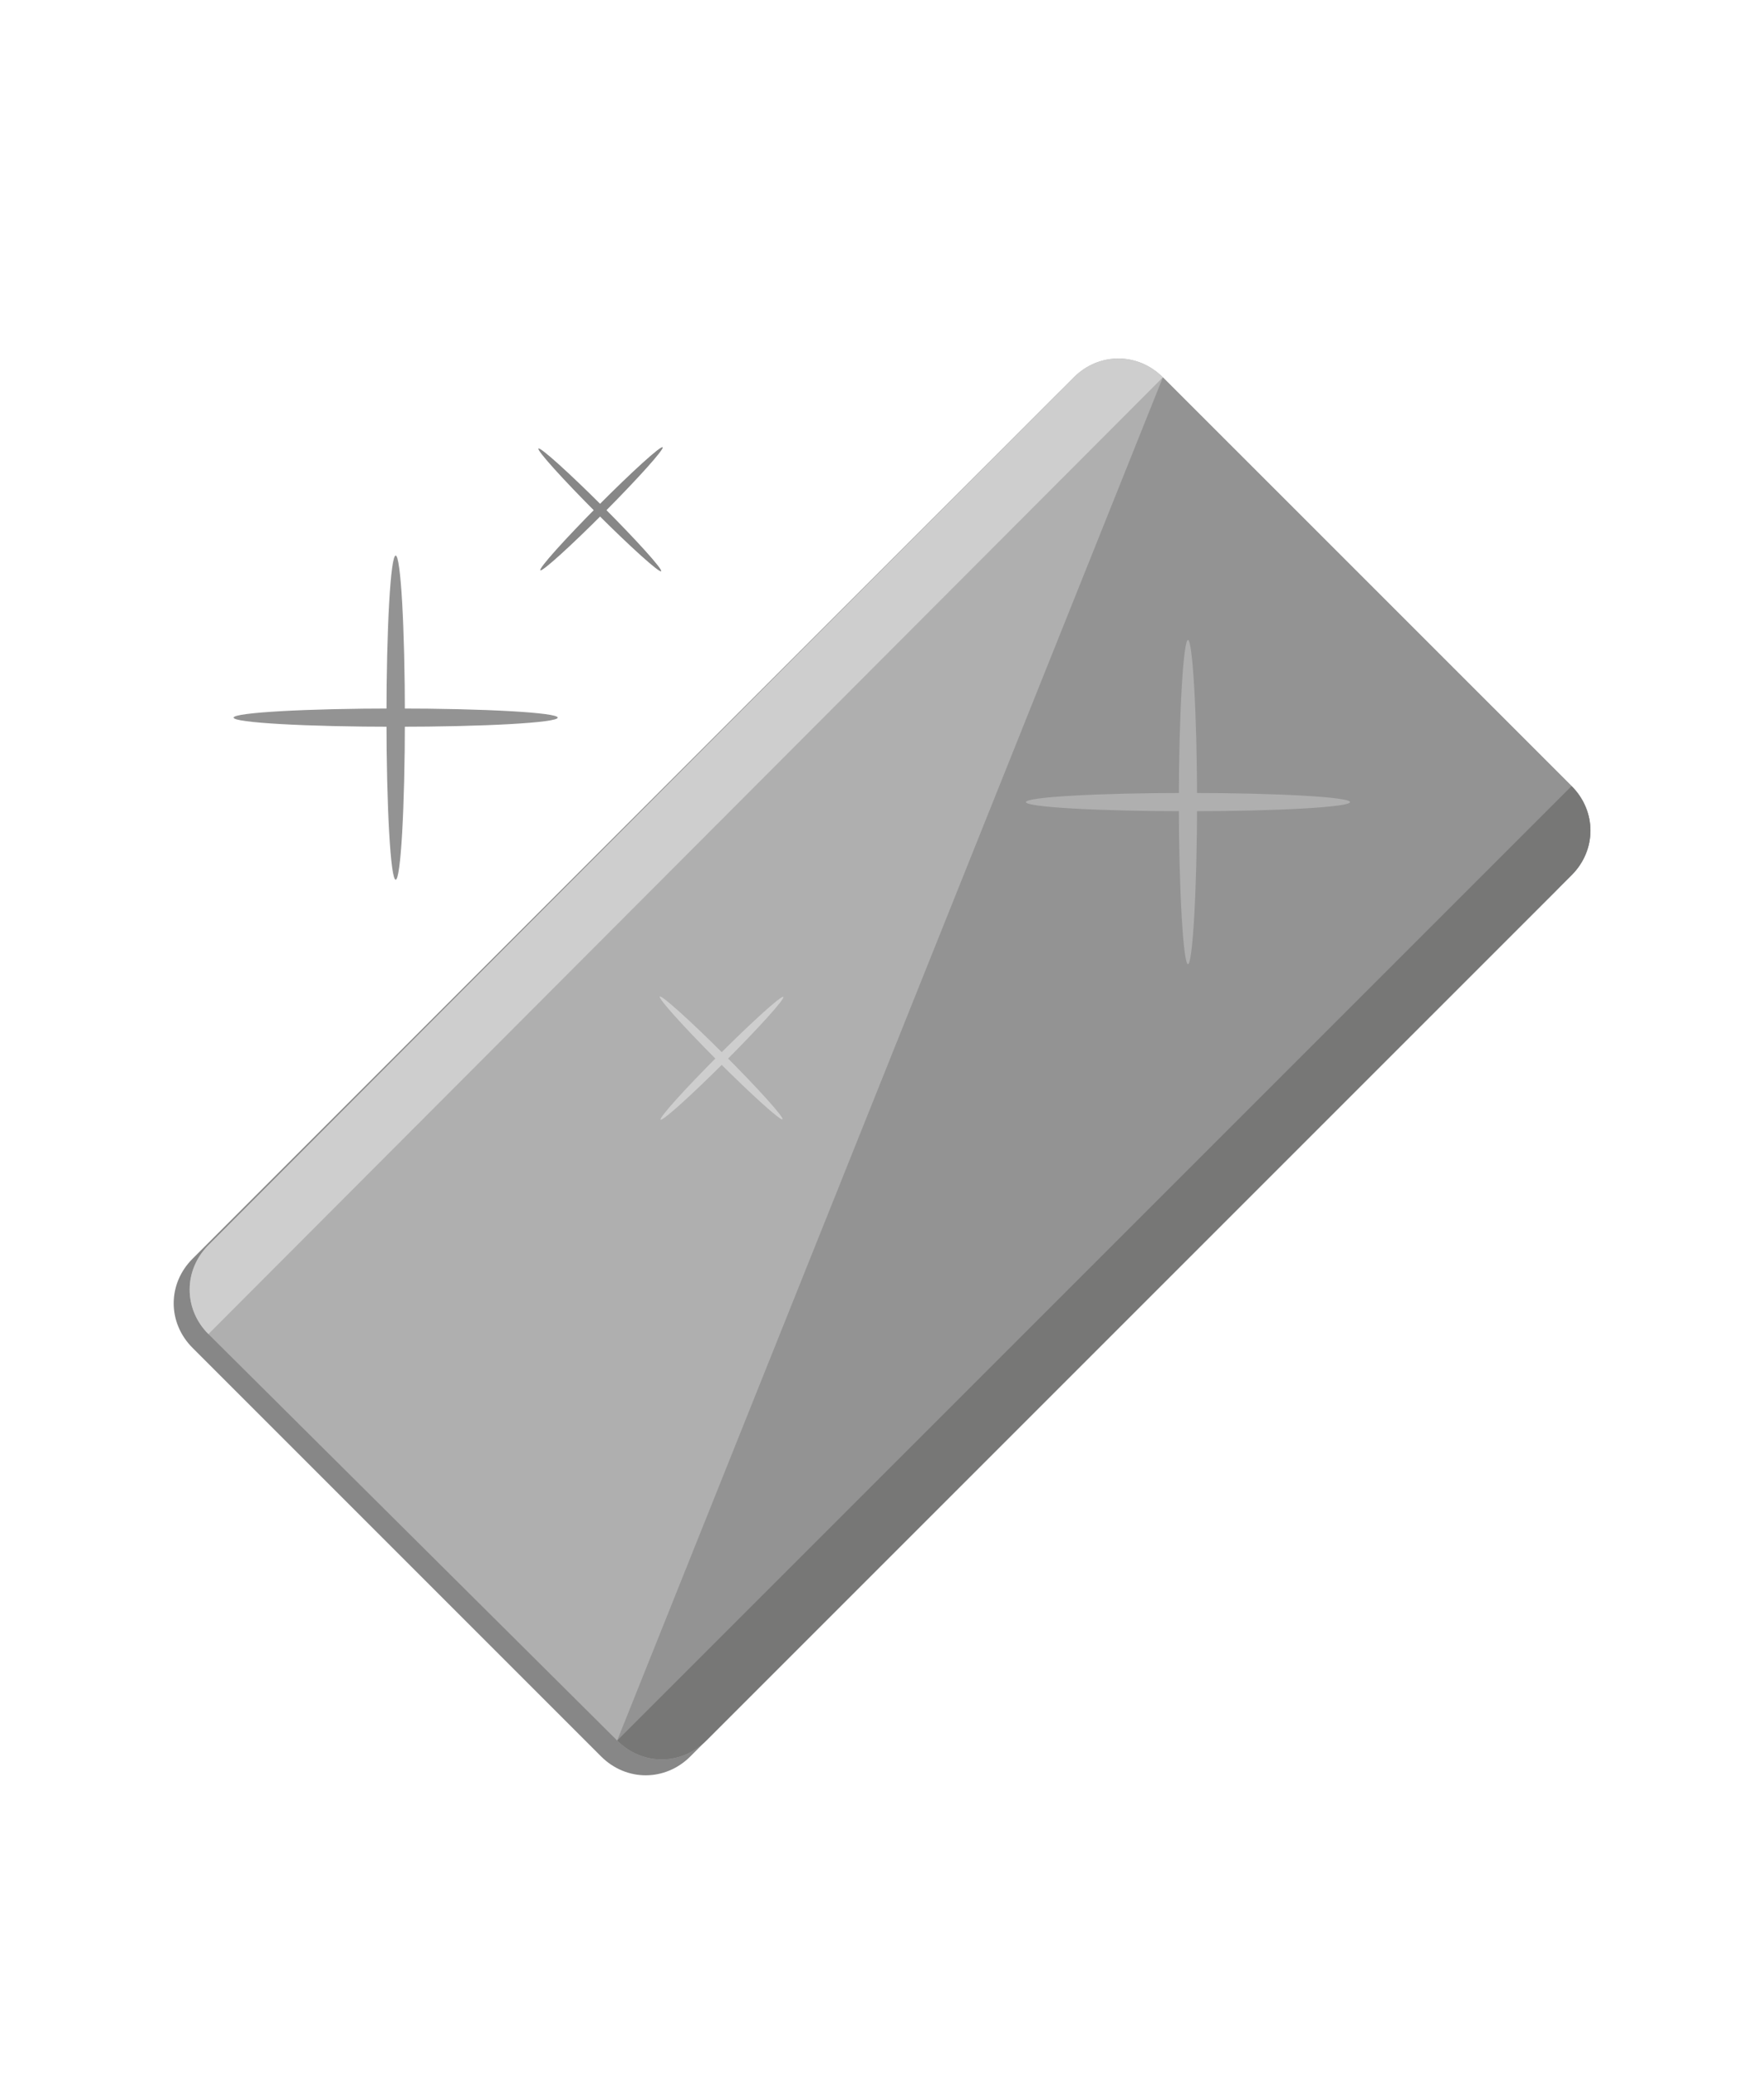 <?xml version="1.0" encoding="utf-8"?>
<!-- Generator: Adobe Illustrator 16.0.0, SVG Export Plug-In . SVG Version: 6.00 Build 0)  -->
<!DOCTYPE svg PUBLIC "-//W3C//DTD SVG 1.1//EN" "http://www.w3.org/Graphics/SVG/1.1/DTD/svg11.dtd">
<svg version="1.1" id="Layer_1" xmlns="http://www.w3.org/2000/svg" xmlns:xlink="http://www.w3.org/1999/xlink" x="0px" y="0px"
	 width="23.749px" height="27.945px" viewBox="0 0 23.749 27.945" enable-background="new 0 0 23.749 27.945" xml:space="preserve">
<path fill="#878787" d="M9.293,23.647c-0.338,0.337-0.861,0.337-1.199,0l-5.502-5.502c-0.338-0.338-0.338-0.861,0-1.199l11.65-11.65
	c0.338-0.338,0.861-0.338,1.199,0l5.503,5.502c0.338,0.338,0.338,0.861,0,1.199L9.293,23.647z"/>
<path fill="#AFAFAF" d="M9.508,23.432c-0.338,0.338-0.86,0.338-1.199,0L2.806,17.96c-0.337-0.337-0.337-0.86,0-1.198L14.457,5.08
	c0.338-0.338,0.861-0.338,1.199,0l5.503,5.502c0.338,0.338,0.338,0.861,0,1.199L9.508,23.432z"/>
<path fill="#939393" d="M15.656,5.08l5.503,5.502c0.338,0.338,0.338,0.861,0,1.199L9.508,23.432c-0.338,0.338-0.86,0.338-1.199,0"/>
<path fill="#777776" d="M21.158,10.583c0.338,0.338,0.338,0.861,0,1.199L9.508,23.432c-0.338,0.338-0.86,0.338-1.199,0"/>
<path fill="#CECECE" d="M2.806,17.96c-0.337-0.337-0.337-0.86,0-1.198L14.457,5.08c0.338-0.338,0.861-0.338,1.199,0"/>
<ellipse fill="#939393" cx="5.327" cy="9.661" rx="0.124" ry="2.182"/>
<ellipse fill="#939393" cx="5.327" cy="9.661" rx="2.182" ry="0.123"/>
<ellipse transform="matrix(-0.709 -0.705 0.705 -0.709 9.013 17.412)" fill="#878787" cx="8.098" cy="6.846" rx="0.061" ry="1.168"/>
<ellipse transform="matrix(0.707 -0.707 0.707 0.707 -2.488 7.722)" fill="#878787" cx="8.077" cy="6.864" rx="0.061" ry="1.168"/>
<ellipse transform="matrix(-0.707 -0.707 0.707 -0.707 6.521 31.19)" fill="#CECECE" cx="9.72" cy="14.245" rx="0.061" ry="1.168"/>
<ellipse transform="matrix(0.707 -0.707 0.707 0.707 -7.227 11.038)" fill="#CECECE" cx="9.711" cy="14.243" rx="0.061" ry="1.168"/>
<path fill="#AFAFAF" d="M16.116,10.798c0,1.199-0.061,2.183-0.122,2.183c-0.062,0-0.123-0.983-0.123-2.183
	c0-1.199,0.062-2.183,0.123-2.183C16.055,8.615,16.116,9.599,16.116,10.798z"/>
<ellipse fill="#AFAFAF" cx="15.994" cy="10.798" rx="2.182" ry="0.123"/>
</svg>

